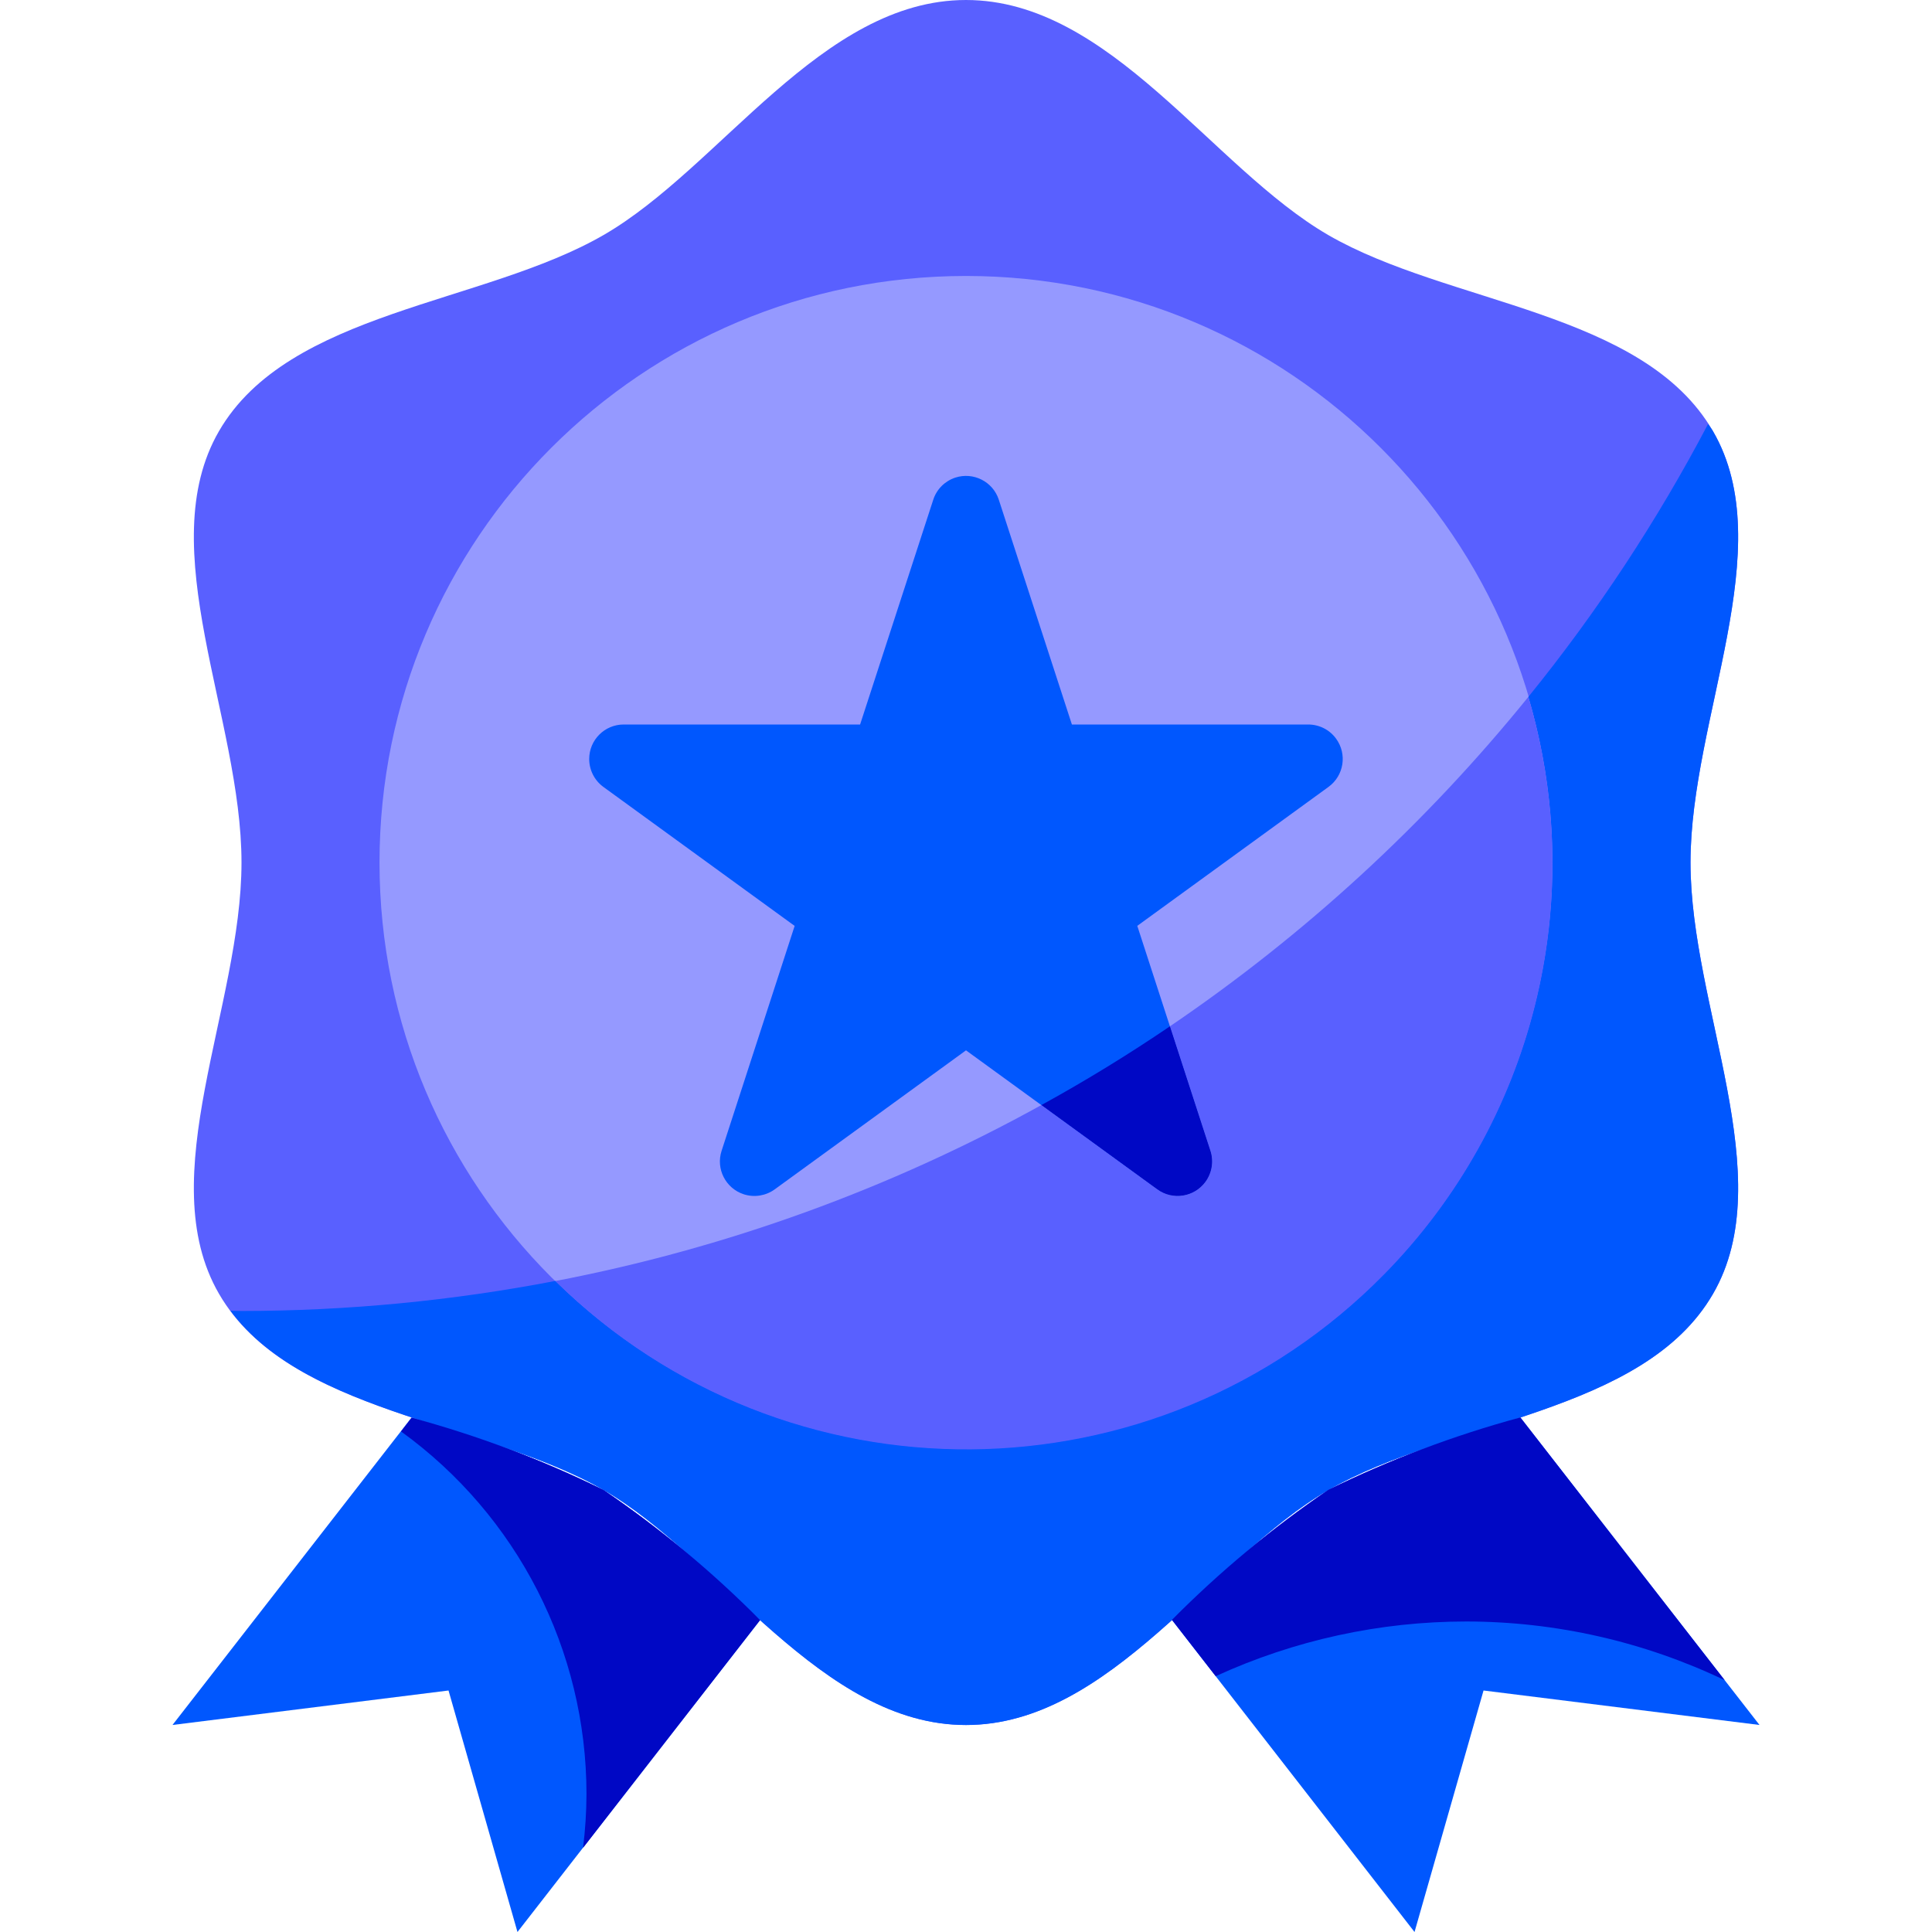<svg width="32" height="32" viewBox="0 0 32 32" fill="none" xmlns="http://www.w3.org/2000/svg">
<path d="M6.818 23.478L2.857 28.571L7.429 28L8.571 32L12.571 26.857L12.59 26.834C11.798 26.034 10.93 25.314 10 24.681C8.981 24.178 7.915 23.776 6.818 23.478Z" fill="#0057FE"/>
<path d="M25.182 23.478C24.085 23.775 23.019 24.177 22 24.678C21.07 25.311 20.203 26.032 19.411 26.831L23.429 32L24.572 28L29.143 28.571L25.182 23.478Z" fill="#0057FE"/>
<path d="M28 14.286C28 11.891 29.492 9.074 28.373 7.143C27.22 5.148 23.994 5.046 22 3.893C20.067 2.772 18.394 0 16 0C13.606 0 11.933 2.773 10 3.891C8.005 5.045 4.781 5.148 3.627 7.141C2.508 9.074 4 11.891 4 14.286C4 16.68 2.508 19.497 3.627 21.429C4.781 23.423 8.006 23.525 10 24.679C11.933 25.799 13.606 28.571 16 28.571C18.394 28.571 20.067 25.799 22 24.681C23.995 23.526 27.22 23.423 28.373 21.43C29.492 19.497 28 16.68 28 14.286Z" fill="#5960FF"/>
<path d="M16 24C21.365 24 25.714 19.651 25.714 14.286C25.714 8.921 21.365 4.571 16 4.571C10.635 4.571 6.286 8.921 6.286 14.286C6.286 19.651 10.635 24 16 24Z" fill="#9599FF"/>
<path d="M21.67 12H17.754L16.543 8.276C16.445 7.976 16.122 7.813 15.822 7.911C15.65 7.968 15.514 8.103 15.458 8.276L14.246 12H10.33C10.015 12 9.759 12.256 9.759 12.571C9.759 12.754 9.846 12.926 9.994 13.034L13.162 15.336L11.952 19.061C11.854 19.361 12.019 19.683 12.319 19.781C12.493 19.837 12.683 19.807 12.831 19.7L16 17.397L19.168 19.699C19.423 19.884 19.78 19.828 19.966 19.573C20.074 19.424 20.104 19.234 20.047 19.06L18.837 15.335L22.005 13.033C22.26 12.847 22.316 12.49 22.13 12.235C22.023 12.087 21.852 12.001 21.67 12Z" fill="#0057FE"/>
<path d="M28.373 7.143C28.349 7.1 28.316 7.063 28.291 7.023C27.45 8.624 26.453 10.138 25.314 11.543C26.831 16.686 23.891 22.085 18.748 23.601C15.368 24.597 11.714 23.685 9.2 21.216C7.486 21.546 5.745 21.713 4 21.714C3.938 21.714 3.878 21.71 3.817 21.71C5.101 23.434 8.102 23.584 10 24.681C11.933 25.799 13.606 28.572 16 28.572C18.394 28.572 20.067 25.799 22 24.681C23.995 23.526 27.219 23.424 28.373 21.43C29.492 19.497 28 16.68 28 14.286C28 11.892 29.492 9.074 28.373 7.143Z" fill="#0057FE"/>
<path d="M19.378 16.999L20.048 19.06C20.146 19.36 19.981 19.682 19.681 19.78C19.507 19.837 19.317 19.806 19.169 19.699L17.249 18.303C14.735 19.693 12.018 20.677 9.198 21.218C13.019 24.978 19.165 24.929 22.925 21.108C25.402 18.591 26.317 14.929 25.314 11.543C23.614 13.643 21.614 15.481 19.378 16.999Z" fill="#5960FF"/>
<path d="M20.048 19.06L19.378 16.999C18.69 17.466 17.981 17.901 17.249 18.303L19.169 19.699C19.424 19.885 19.781 19.828 19.967 19.573C20.074 19.425 20.105 19.234 20.048 19.06Z" fill="#0008C5"/>
<path d="M24.286 26.857C25.767 26.858 27.23 27.19 28.566 27.829L25.182 23.477C24.085 23.774 23.019 24.176 22 24.677C21.07 25.31 20.203 26.031 19.411 26.83L20.136 27.763C21.438 27.166 22.853 26.857 24.286 26.857Z" fill="#0008C5"/>
<path d="M10 24.681C8.981 24.179 7.915 23.778 6.818 23.481L6.642 23.709C8.57 25.102 9.713 27.335 9.714 29.714C9.713 30.013 9.694 30.31 9.657 30.606L12.572 26.857L12.59 26.834C11.798 26.034 10.93 25.314 10 24.681Z" fill="#0008C5"/>
</svg>
